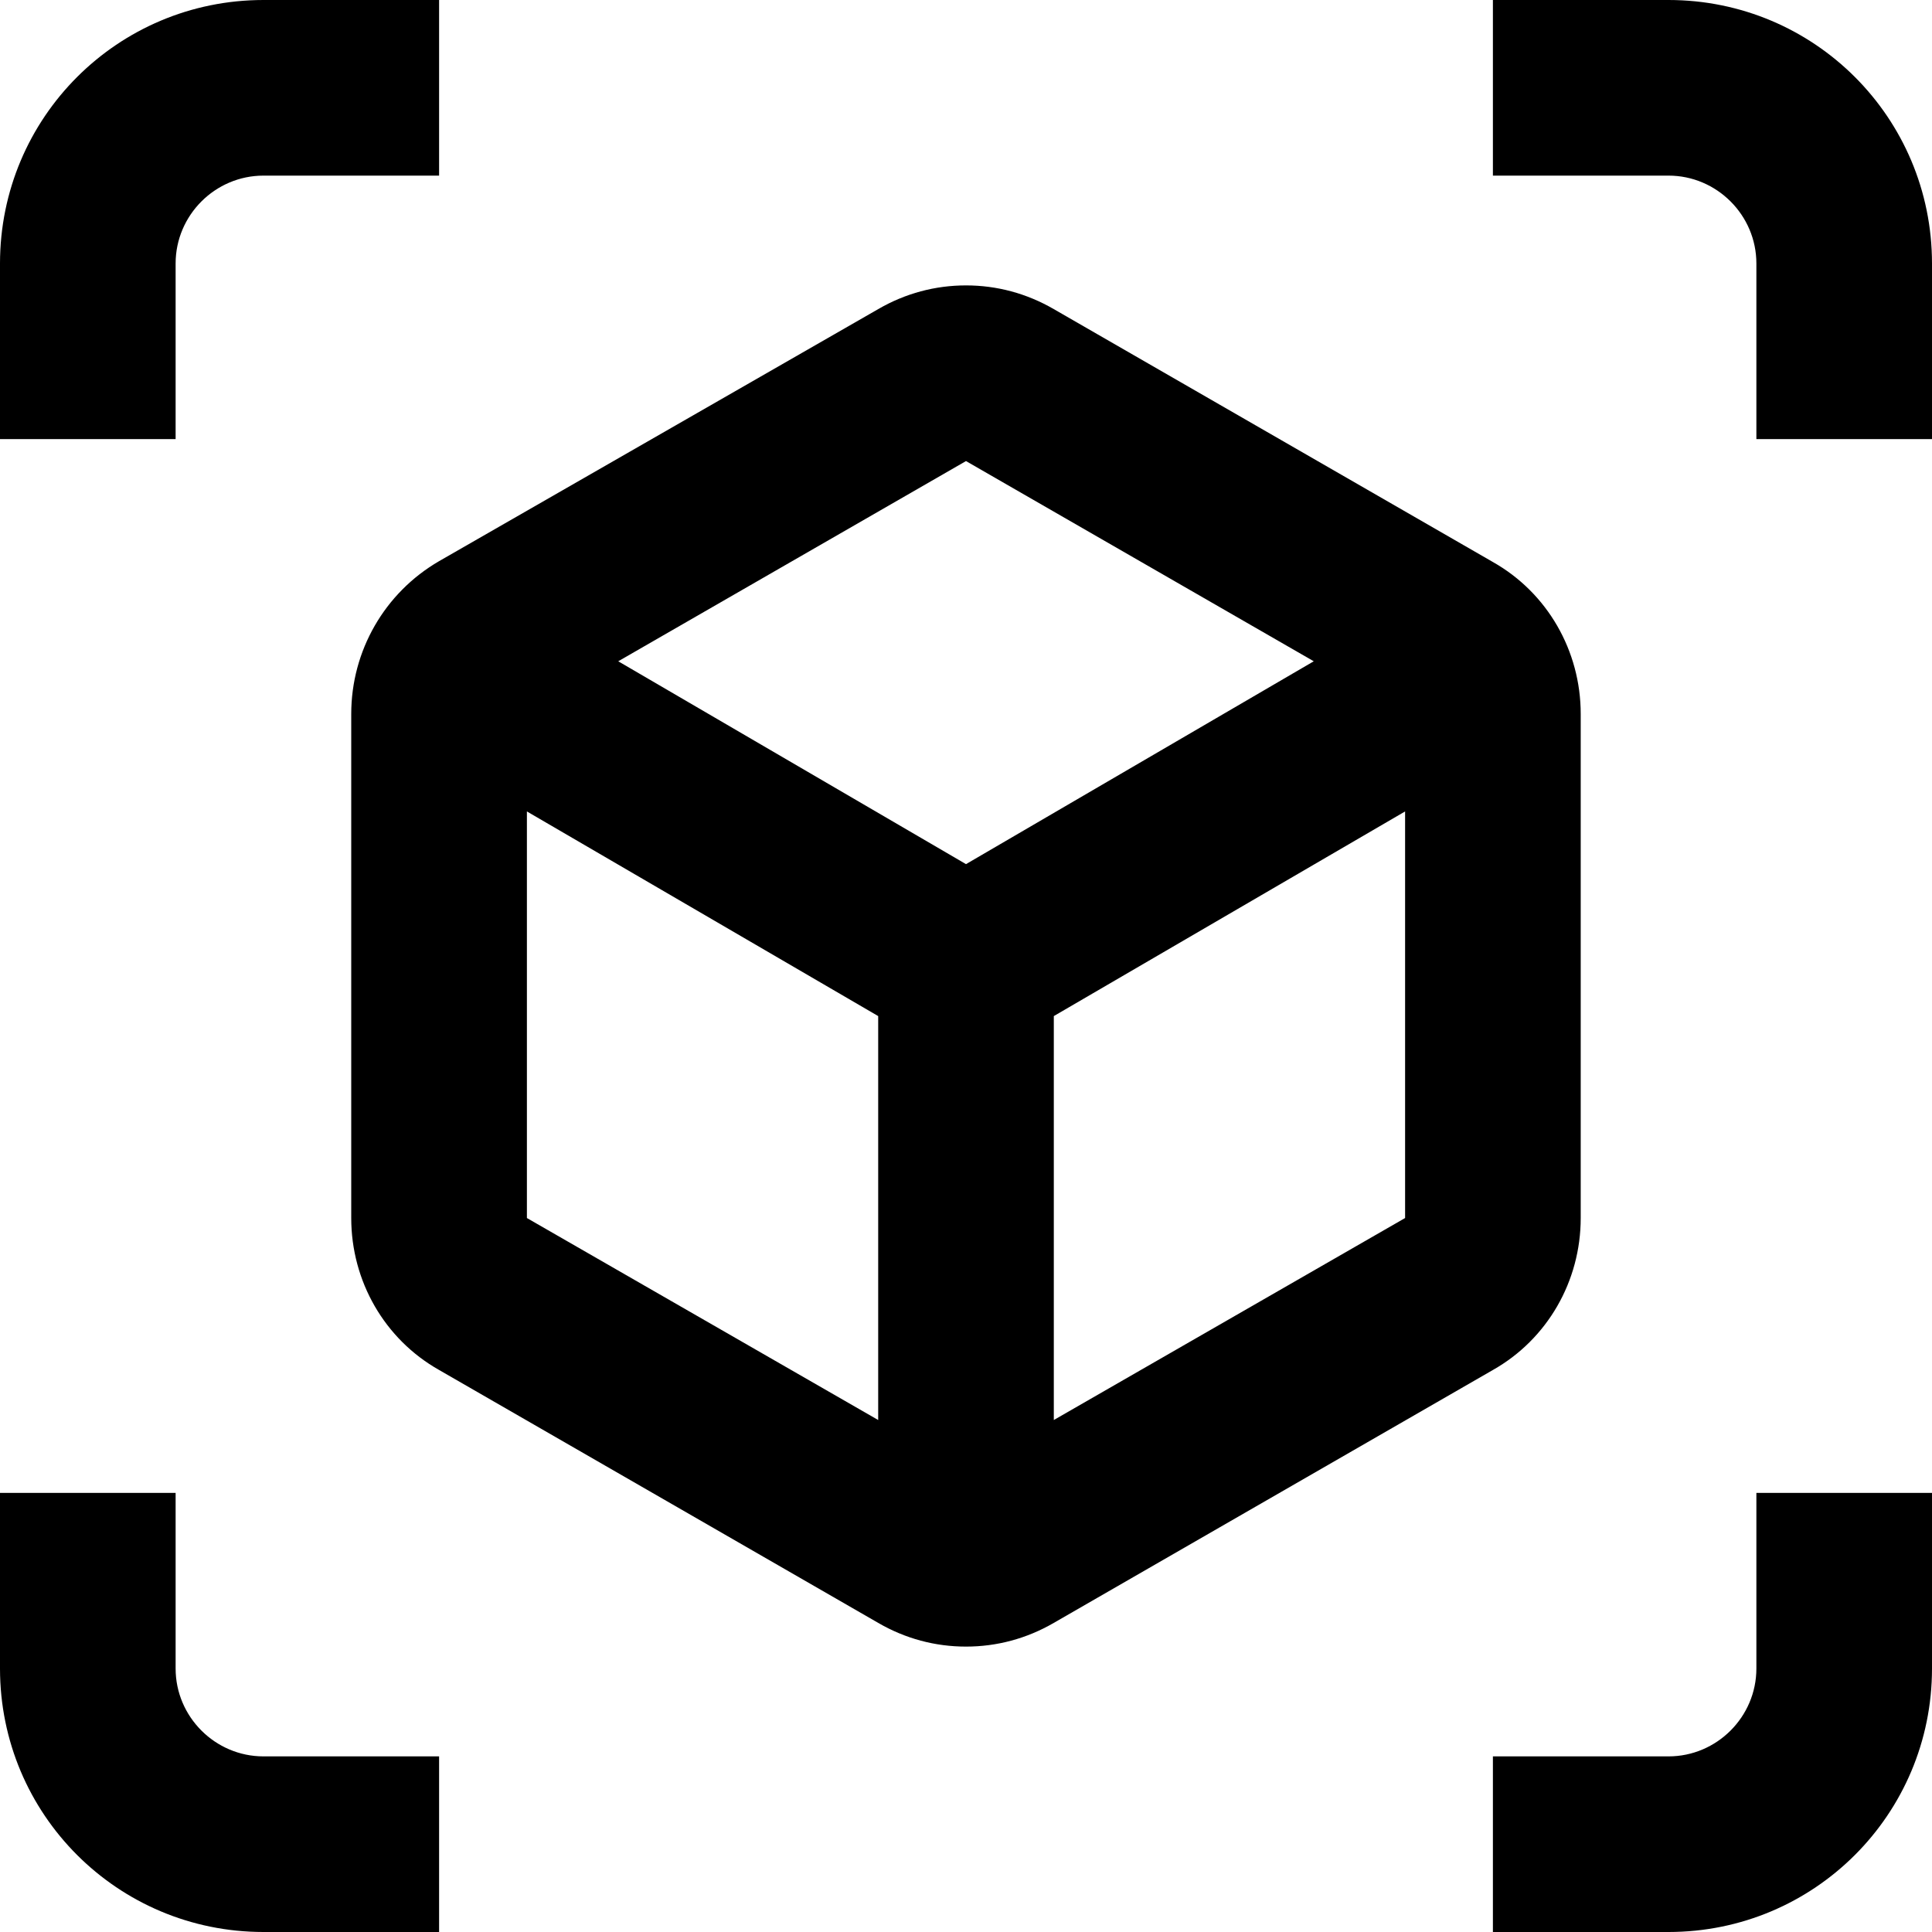 <svg width="40" height="40" viewBox="0 0 40 40" fill="none" xmlns="http://www.w3.org/2000/svg">
<path d="M3.636 5.455C3.636 4.455 4.455 3.636 5.455 3.636H9.091V0H5.455C2.436 0 0 2.436 0 5.455V9.091H3.636V5.455Z" fill="black"/>
<path d="M3.636 34.545V30.909H0V34.545C0 37.564 2.436 40 5.455 40H9.091V36.364H5.455C4.455 36.364 3.636 35.545 3.636 34.545Z" fill="black"/>
<path d="M34.545 0H30.909V3.636H34.545C35.545 3.636 36.364 4.455 36.364 5.455V9.091H40V5.455C40 2.436 37.564 0 34.545 0Z" fill="black"/>
<path d="M36.364 34.545C36.364 35.545 35.545 36.364 34.545 36.364H30.909V40H34.545C37.564 40 40 37.564 40 34.545V30.909H36.364V34.545Z" fill="black"/>
<path d="M32.727 25.218V14.782C32.727 13.473 32.036 12.273 30.909 11.636L21.818 6.4C21.254 6.073 20.636 5.909 20 5.909C19.363 5.909 18.745 6.073 18.182 6.4L9.091 11.618C7.963 12.273 7.272 13.473 7.272 14.782V25.218C7.272 26.527 7.963 27.727 9.091 28.364L18.182 33.6C18.745 33.927 19.363 34.091 20 34.091C20.636 34.091 21.254 33.927 21.818 33.6L30.909 28.364C32.036 27.727 32.727 26.527 32.727 25.218ZM18.182 29.4L10.909 25.218V16.8L18.182 21.037V29.4ZM20 17.891L12.8 13.691L20 9.546L27.2 13.691L20 17.891ZM29.091 25.218L21.818 29.4V21.037L29.091 16.8V25.218Z" fill="black"/>
</svg>

